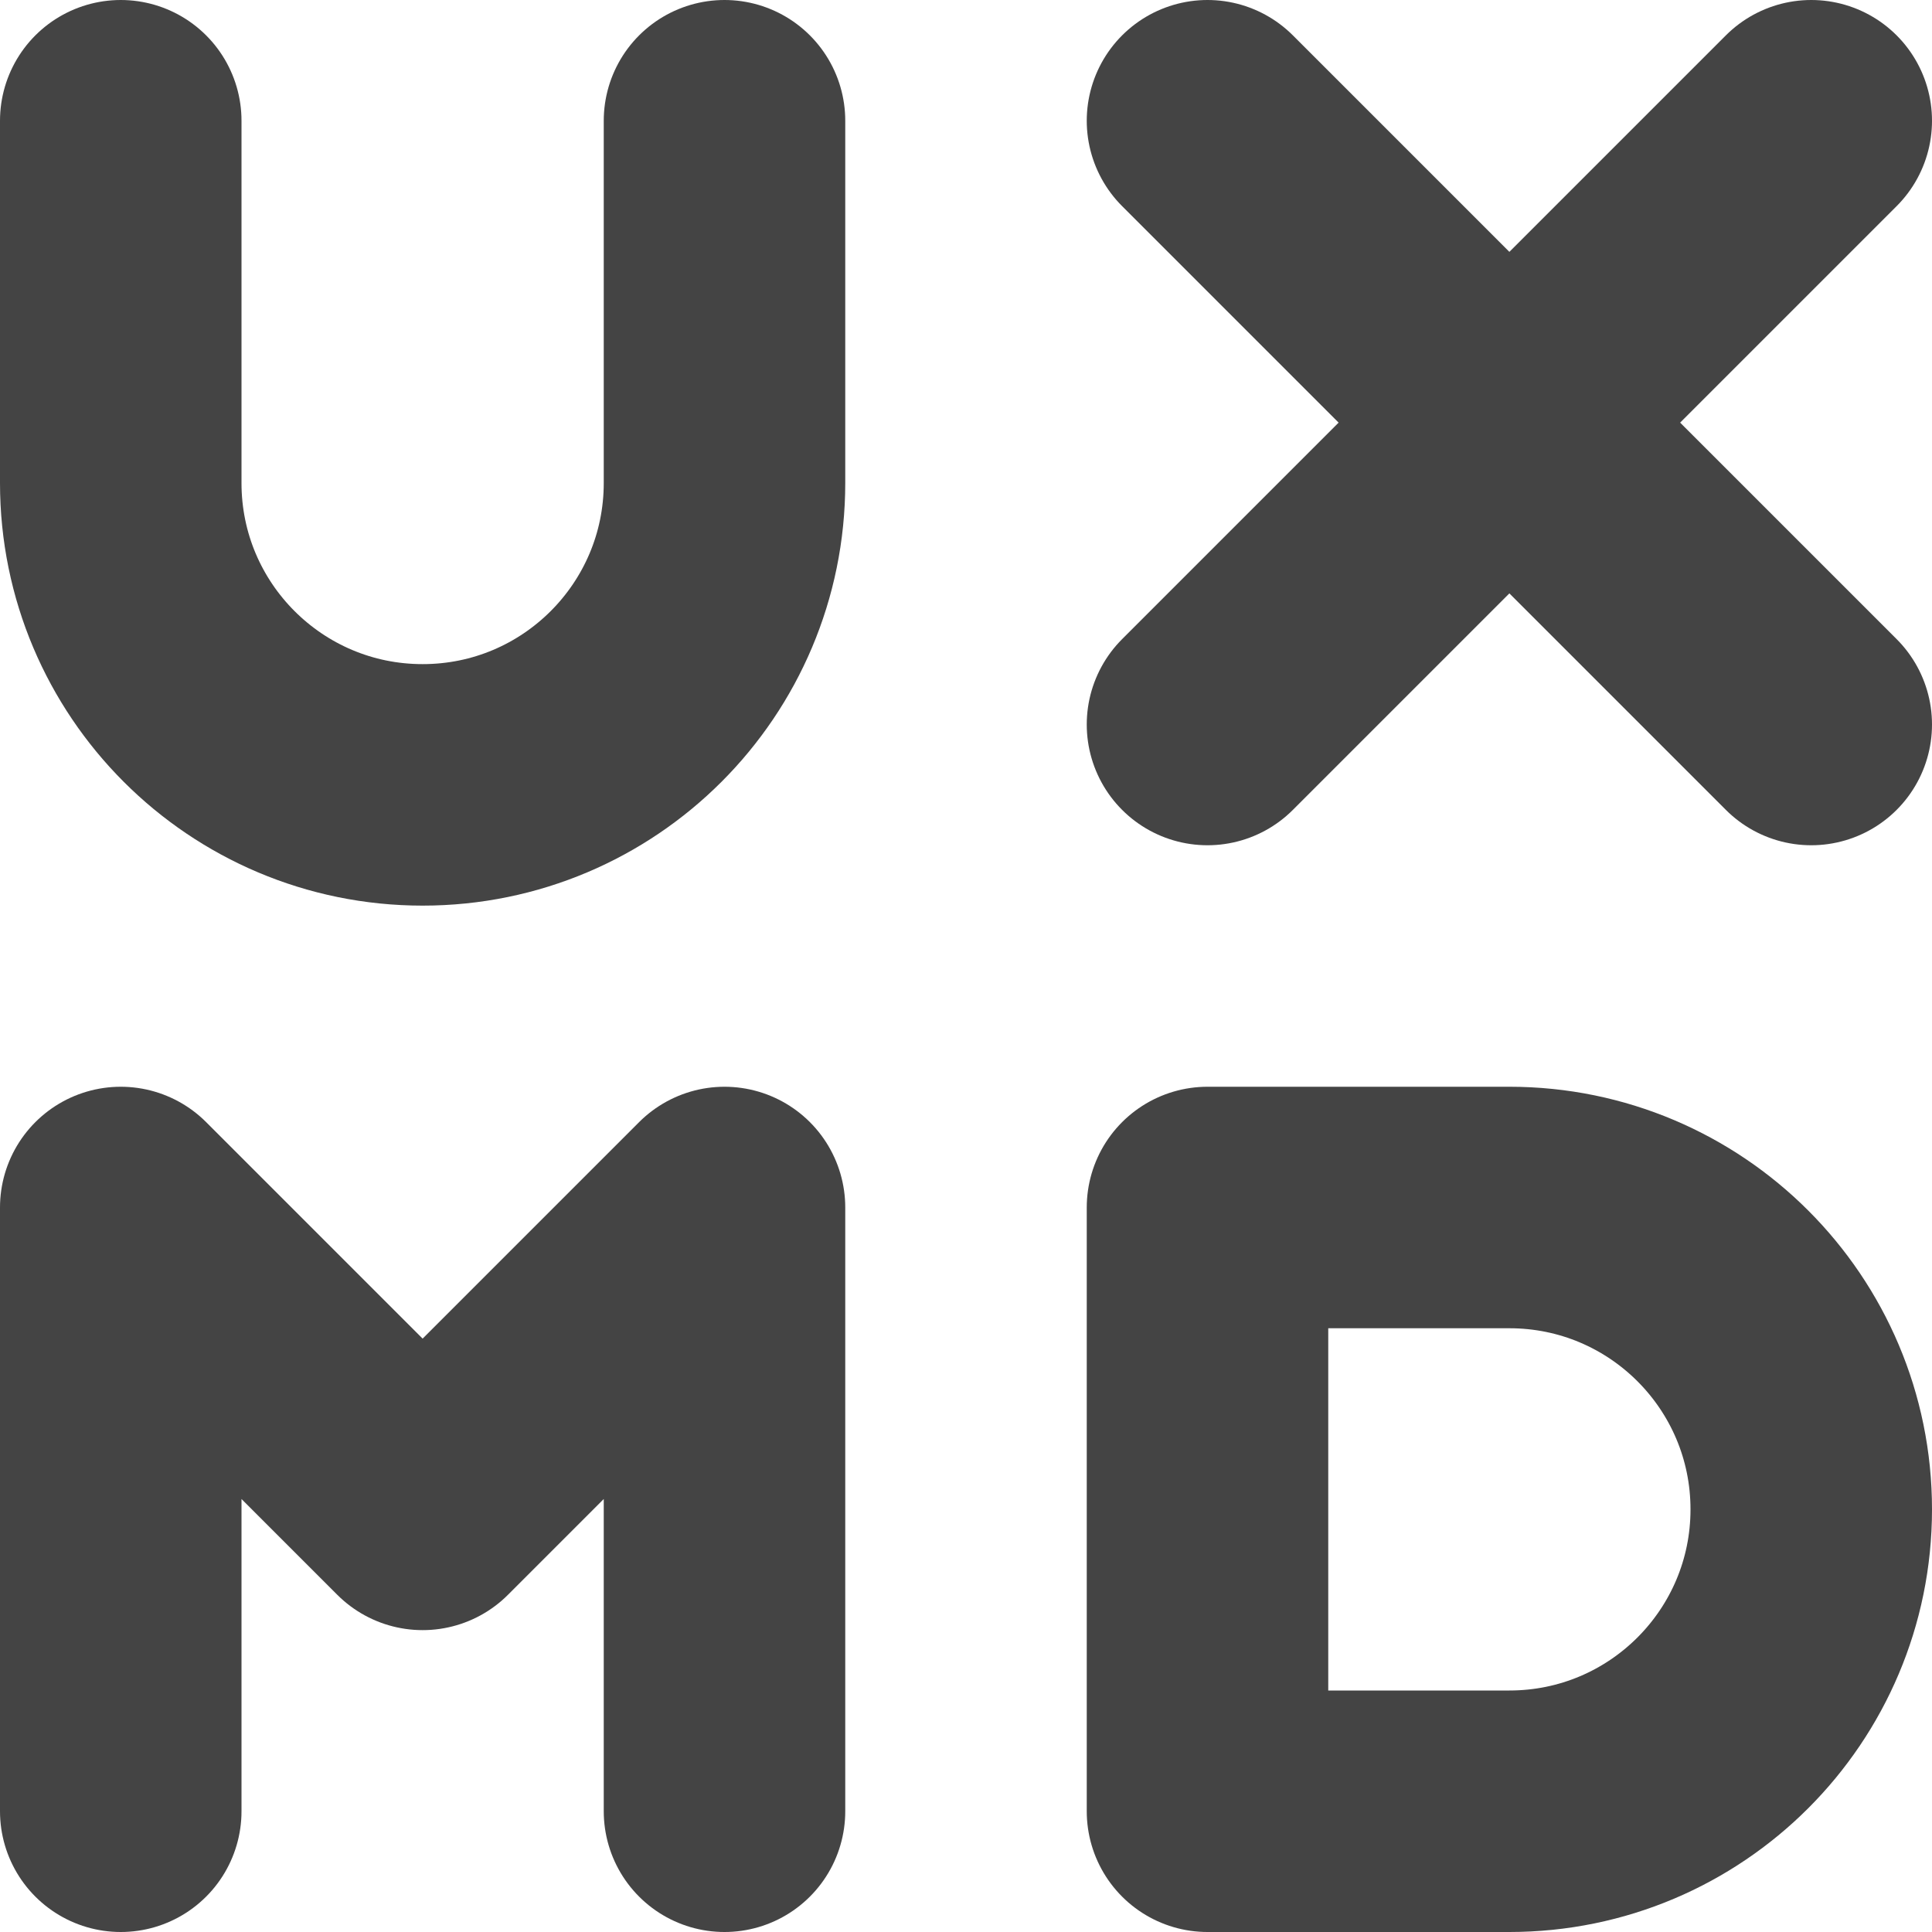 <svg width="16" height="16" viewBox="0 0 16 16" fill="none" xmlns="http://www.w3.org/2000/svg">
    <g stroke="#444" stroke-width="2" stroke-linecap="round" stroke-linejoin="round">
        <path d="M10 1L12.5 3.5M15 6L12.5 3.5M12.5 3.5L15 1M12.5 3.5L10 6"/>
        <path d="M1 1V4C1 5.381 2.119 6.5 3.5 6.5V6.5C4.881 6.5 6 5.381 6 4V1"/>
        <path d="M6 15V10L3.5 12.5L1 10V15"/>
        <path d="M12.5 10H10V15H12.5C13.881 15 15 13.881 15 12.5C15 11.119 13.881 10 12.5 10Z"/>
    </g>
</svg>
